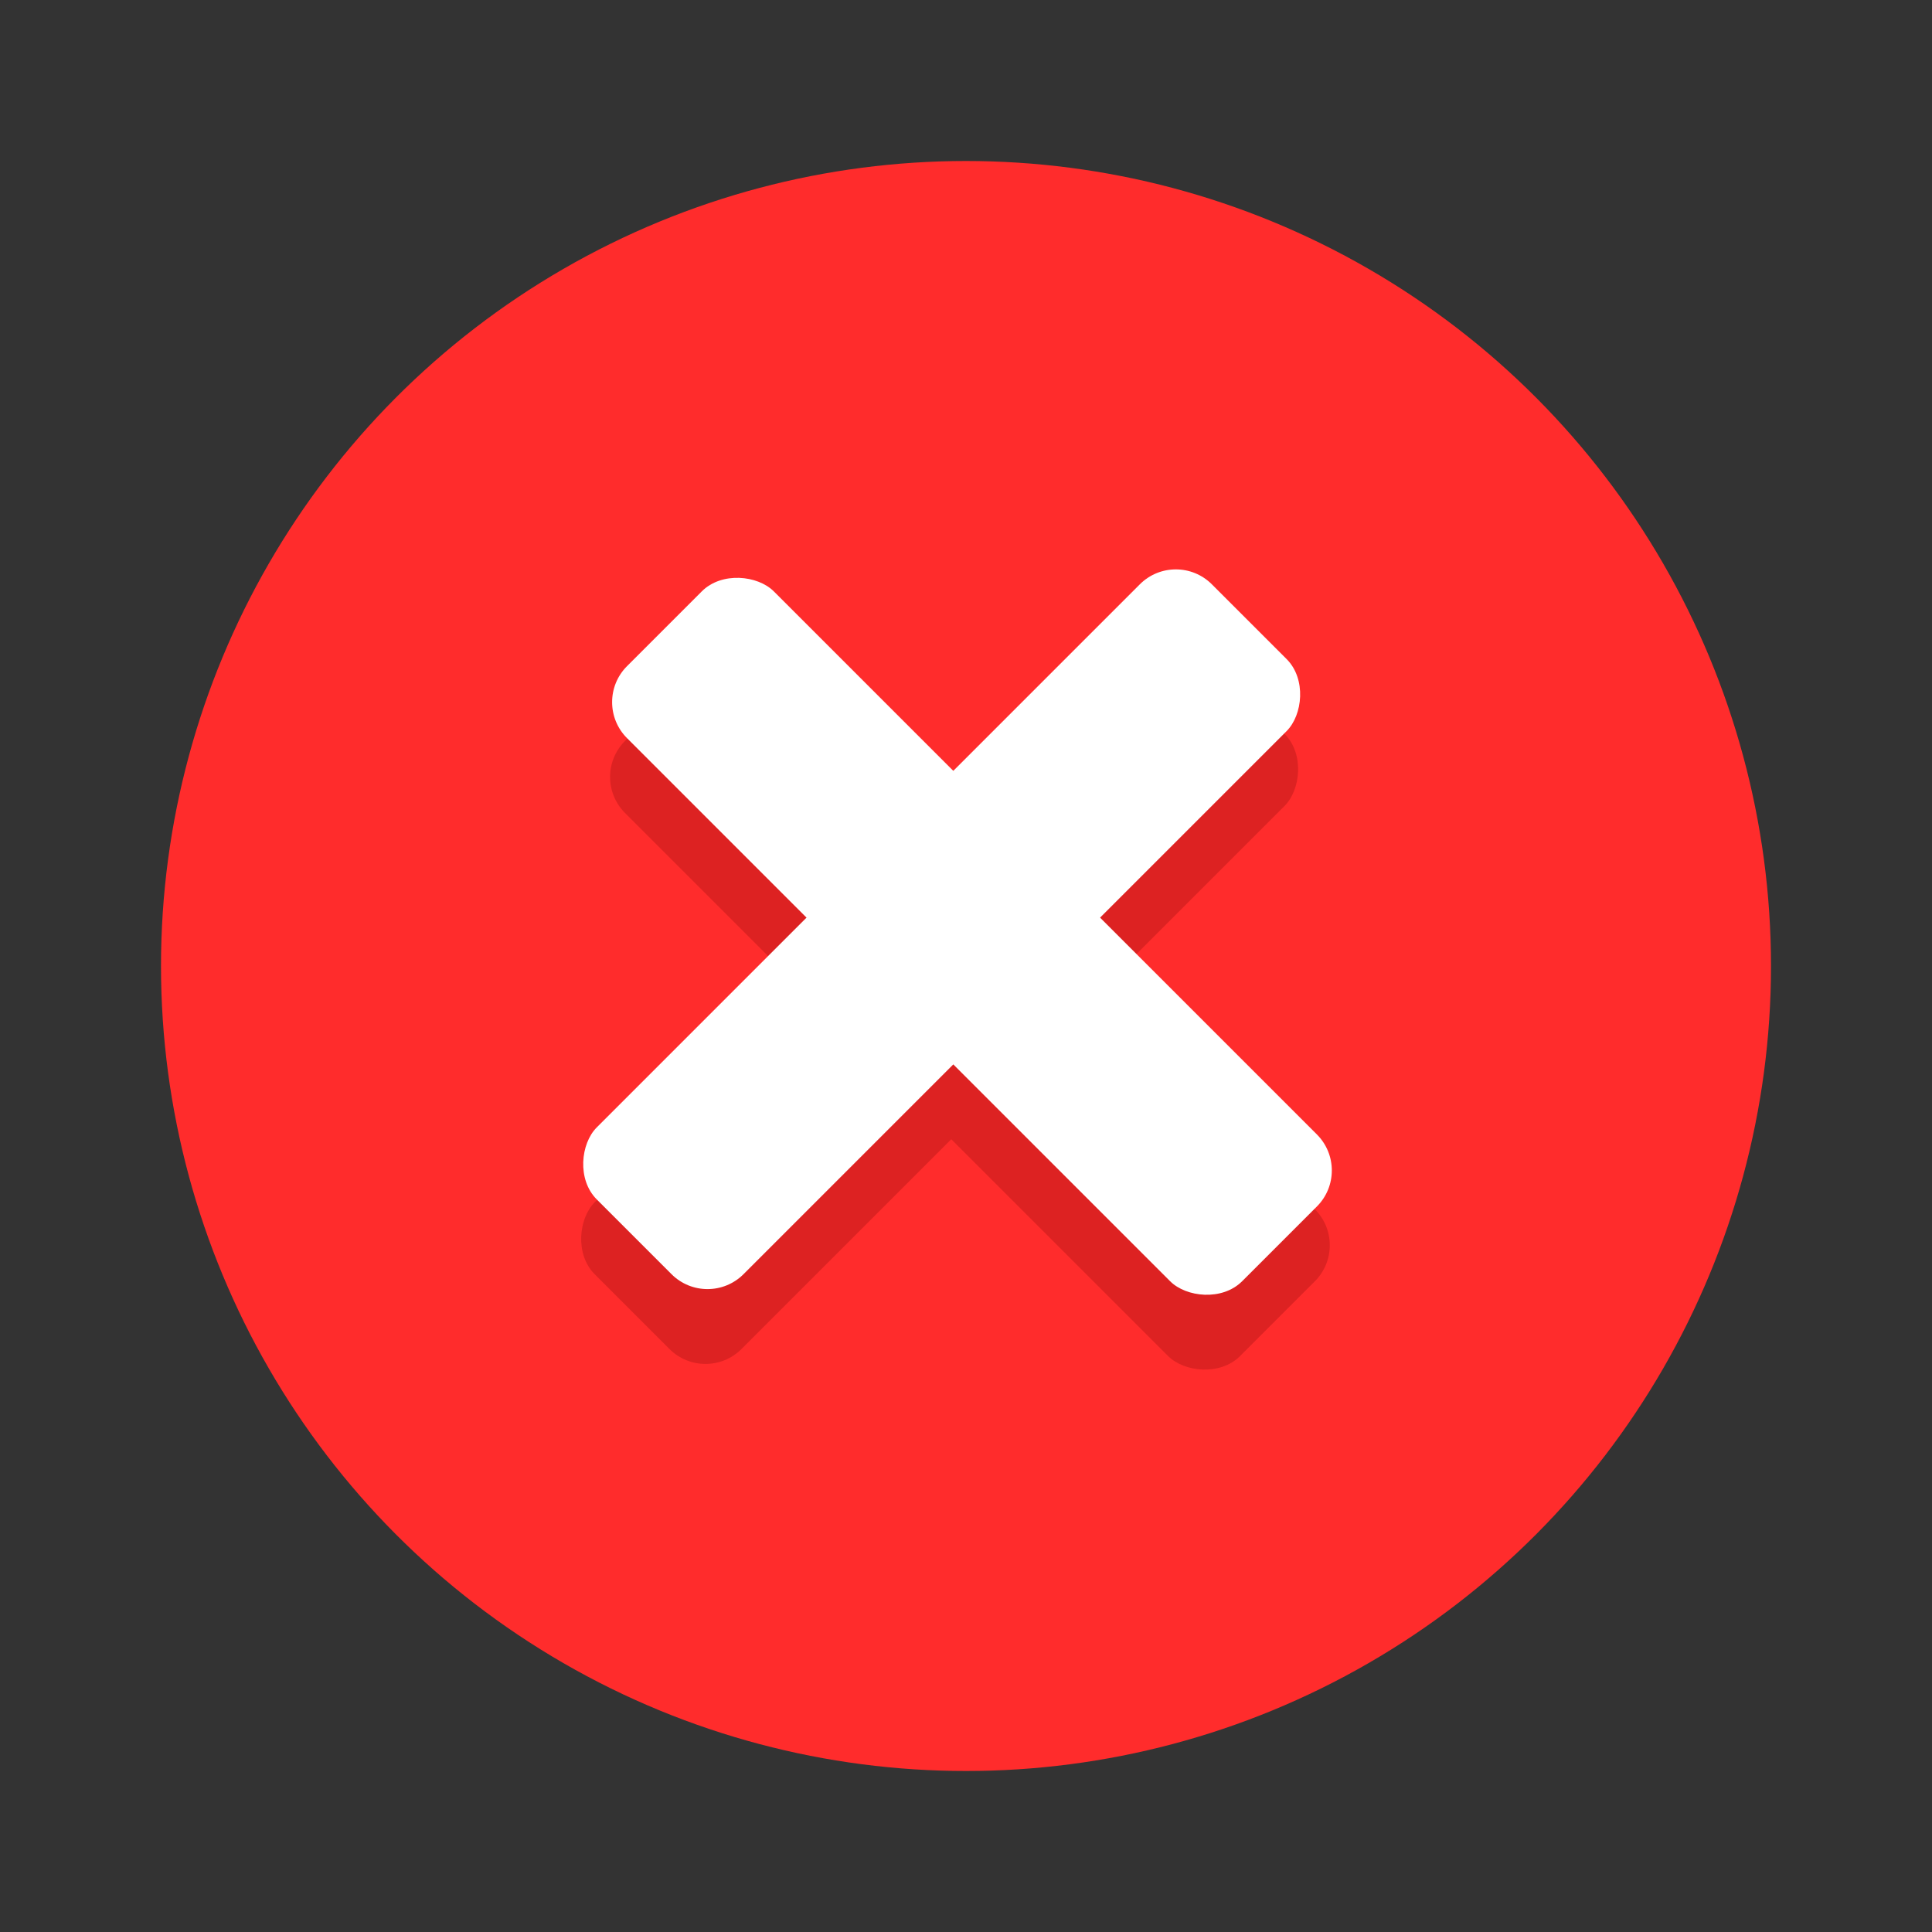 <svg id="Layer_1" data-name="Layer 1" xmlns="http://www.w3.org/2000/svg" viewBox="0 0 480 480"><rect x="0" y="0" width="480" height="480" fill="#333333" stroke="none"/><defs><style>.cls-1{fill:#ff2c2c;}.cls-2{fill:#d22;}.cls-3{fill:#fff;}</style></defs><circle class="cls-1" cx="240" cy="240" r="200"/><rect class="cls-2" x="215.19" y="143.15" width="51.57" height="216.12" rx="12.65" transform="translate(-107.05 243.97) rotate(-45)"/><rect class="cls-2" x="207.67" y="141.4" width="51.57" height="216.12" rx="12.65" transform="translate(244.77 -92.01) rotate(45)"/><rect class="cls-3" x="215.7" y="124.56" width="51.57" height="216.12" rx="12.65" transform="translate(-93.76 238.89) rotate(-45)"/><rect class="cls-3" x="208.18" y="122.81" width="51.57" height="216.12" rx="12.65" transform="translate(231.77 -97.82) rotate(45)"/></svg>